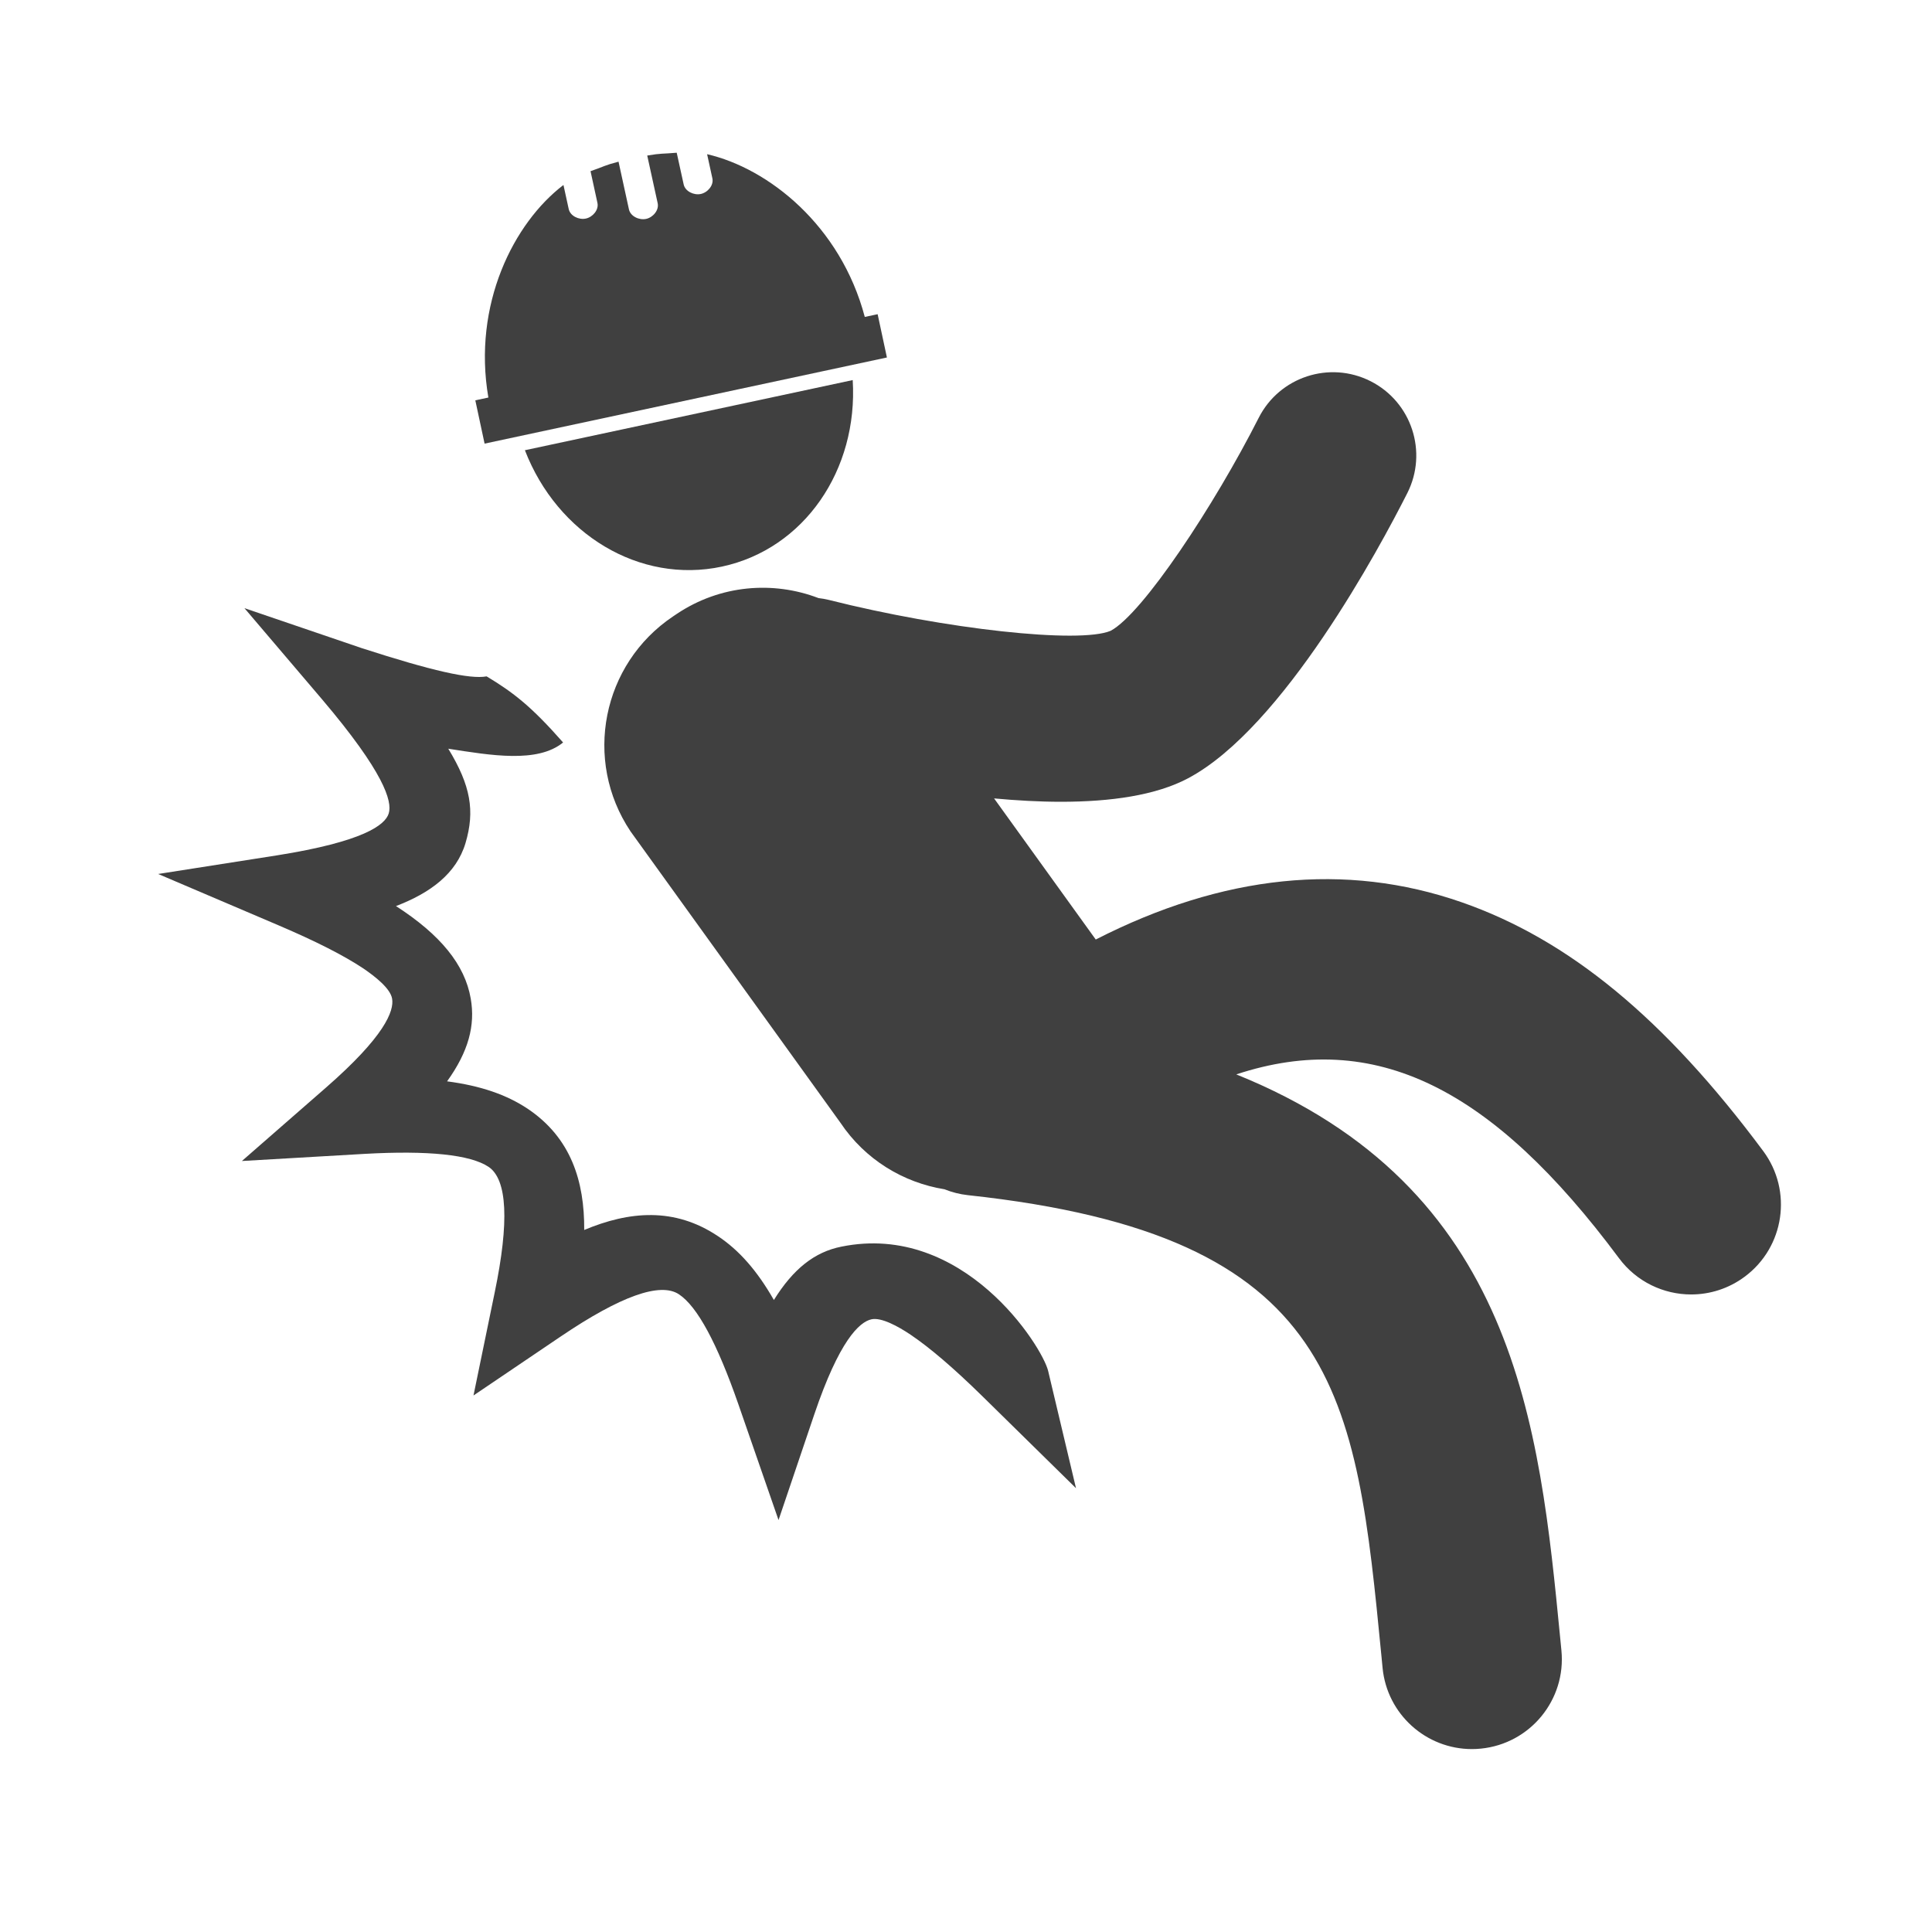 <?xml version="1.0" encoding="utf-8"?>
<!-- Generator: Adobe Illustrator 16.0.0, SVG Export Plug-In . SVG Version: 6.00 Build 0)  -->
<!DOCTYPE svg PUBLIC "-//W3C//DTD SVG 1.1//EN" "http://www.w3.org/Graphics/SVG/1.1/DTD/svg11.dtd">
<svg version="1.1" id="Layer_1" xmlns="http://www.w3.org/2000/svg" xmlns:xlink="http://www.w3.org/1999/xlink" x="0px" y="0px"
	 width="200px" height="200px" viewBox="0 0 200 200" enable-background="new 0 0 200 200" xml:space="preserve">
<g>
	<path fill="#404040" d="M182.525,119.153c-10.19-13.706-20.113-21.89-31.232-25.758c-11.999-4.174-24.697-2.864-37.862,3.864
		l-10.524-14.608c2.338,0.216,4.674,0.349,6.929,0.349c5.112,0,9.811-0.656,13.155-2.433c9.854-5.232,19.86-23.919,22.693-29.521
		c2.148-4.25,0.446-9.434-3.802-11.584c-4.248-2.149-9.435-0.448-11.586,3.799c-4.556,8.994-11.998,20.271-15.322,22.039
		c-3.218,1.363-17.126-0.158-29.171-3.195c-0.359-0.09-0.718-0.149-1.076-0.193c-4.7-1.796-10.167-1.373-14.667,1.639l-0.377,0.253
		c-7.366,4.931-9.34,14.898-4.41,22.263l21.719,30.147c2.577,3.851,6.533,6.211,10.772,6.898c0.765,0.304,1.578,0.519,2.436,0.611
		c38.563,4.157,40.16,20.56,42.807,47.731l0.117,1.214c0.469,4.804,4.516,8.396,9.245,8.396c0.304,0,0.609-0.015,0.917-0.046
		c5.111-0.5,8.851-5.049,8.351-10.16l-0.118-1.207c-2.158-22.173-4.556-46.728-33.541-58.431c14.343-4.728,26.493,1.37,39.621,19.03
		c1.825,2.453,4.629,3.752,7.471,3.752c1.929-0.001,3.875-0.599,5.542-1.839C184.732,129.104,185.591,123.275,182.525,119.153z"/>
	<path fill="#404040" d="M87.102,129.052c-2.78,0.552-4.993,2.308-6.99,5.524c-1.737-3.044-3.612-5.165-5.793-6.611
		c-4.502-3.014-9.186-2.59-13.841-0.639c0.034-5.044-1.369-9.547-5.869-12.559c-2.173-1.442-4.847-2.372-8.327-2.827
		c2.208-3.073,2.938-5.78,2.447-8.575c-0.607-3.51-3.146-6.609-7.738-9.569c3.549-1.354,6.255-3.352,7.2-6.525
		c0.985-3.33,0.543-5.94-1.785-9.764c4.426,0.691,9.229,1.514,11.874-0.637c0.009-0.004,0.011-0.004,0.012-0.008
		c-3.291-3.742-5.148-5.176-7.918-6.844c-1.716,0.32-5.672-0.576-12.922-2.922l-12.147-4.139l8.023,9.424
		c6.431,7.574,7.29,10.569,6.917,11.813c-0.359,1.221-2.665,2.936-11.537,4.347l-12.337,1.933l12.473,5.32
		c3.876,1.655,6.736,3.112,8.745,4.444c1.267,0.858,2.818,2.089,3,3.136c0.229,1.278-0.776,3.917-6.847,9.216l-8.701,7.597
		l12.697-0.738c6.614-0.372,10.948,0.083,12.84,1.343c1.937,1.306,2.153,5.674,0.634,12.998l-2.197,10.67l9.026-6.104
		c6.19-4.188,10.315-5.659,12.249-4.366c1.906,1.266,3.957,5.09,6.14,11.362l4.163,12.004l3.7-10.934
		c2.582-7.626,4.652-9.57,5.923-9.848c1.026-0.222,2.766,0.734,4.038,1.589c1.995,1.345,4.439,3.43,7.454,6.386l9.679,9.51
		l-2.884-12.141C107.889,139.37,99.73,126.486,87.102,129.052z"/>
	<path fill="#404040" d="M50.164,45.924l41.649-8.917l-0.96-4.481l-1.331,0.282c-2.515-9.492-9.994-15.386-16.323-16.846
		l0.546,2.501c0.159,0.717-0.486,1.466-1.199,1.617c-0.717,0.155-1.614-0.27-1.772-0.984l-0.721-3.286
		c-1.524,0.134-1.552,0.037-3.052,0.292l1.081,4.934c0.158,0.725-0.488,1.475-1.199,1.625c-0.715,0.153-1.618-0.264-1.775-0.986
		l-1.078-4.938c-1.479,0.384-1.454,0.487-2.898,0.984l0.715,3.284c0.157,0.724-0.487,1.47-1.203,1.62
		c-0.714,0.154-1.612-0.26-1.771-0.987l-0.544-2.489c-5.141,3.919-9.426,12.357-7.773,22.004l-1.351,0.288L50.164,45.924z"/>
	<path fill="#404040" d="M74.734,58.654c8.516-1.826,14.112-10.01,13.538-19.308l-33.935,7.262
		C57.7,55.311,66.221,60.474,74.734,58.654z"/>
</g>
</svg>
